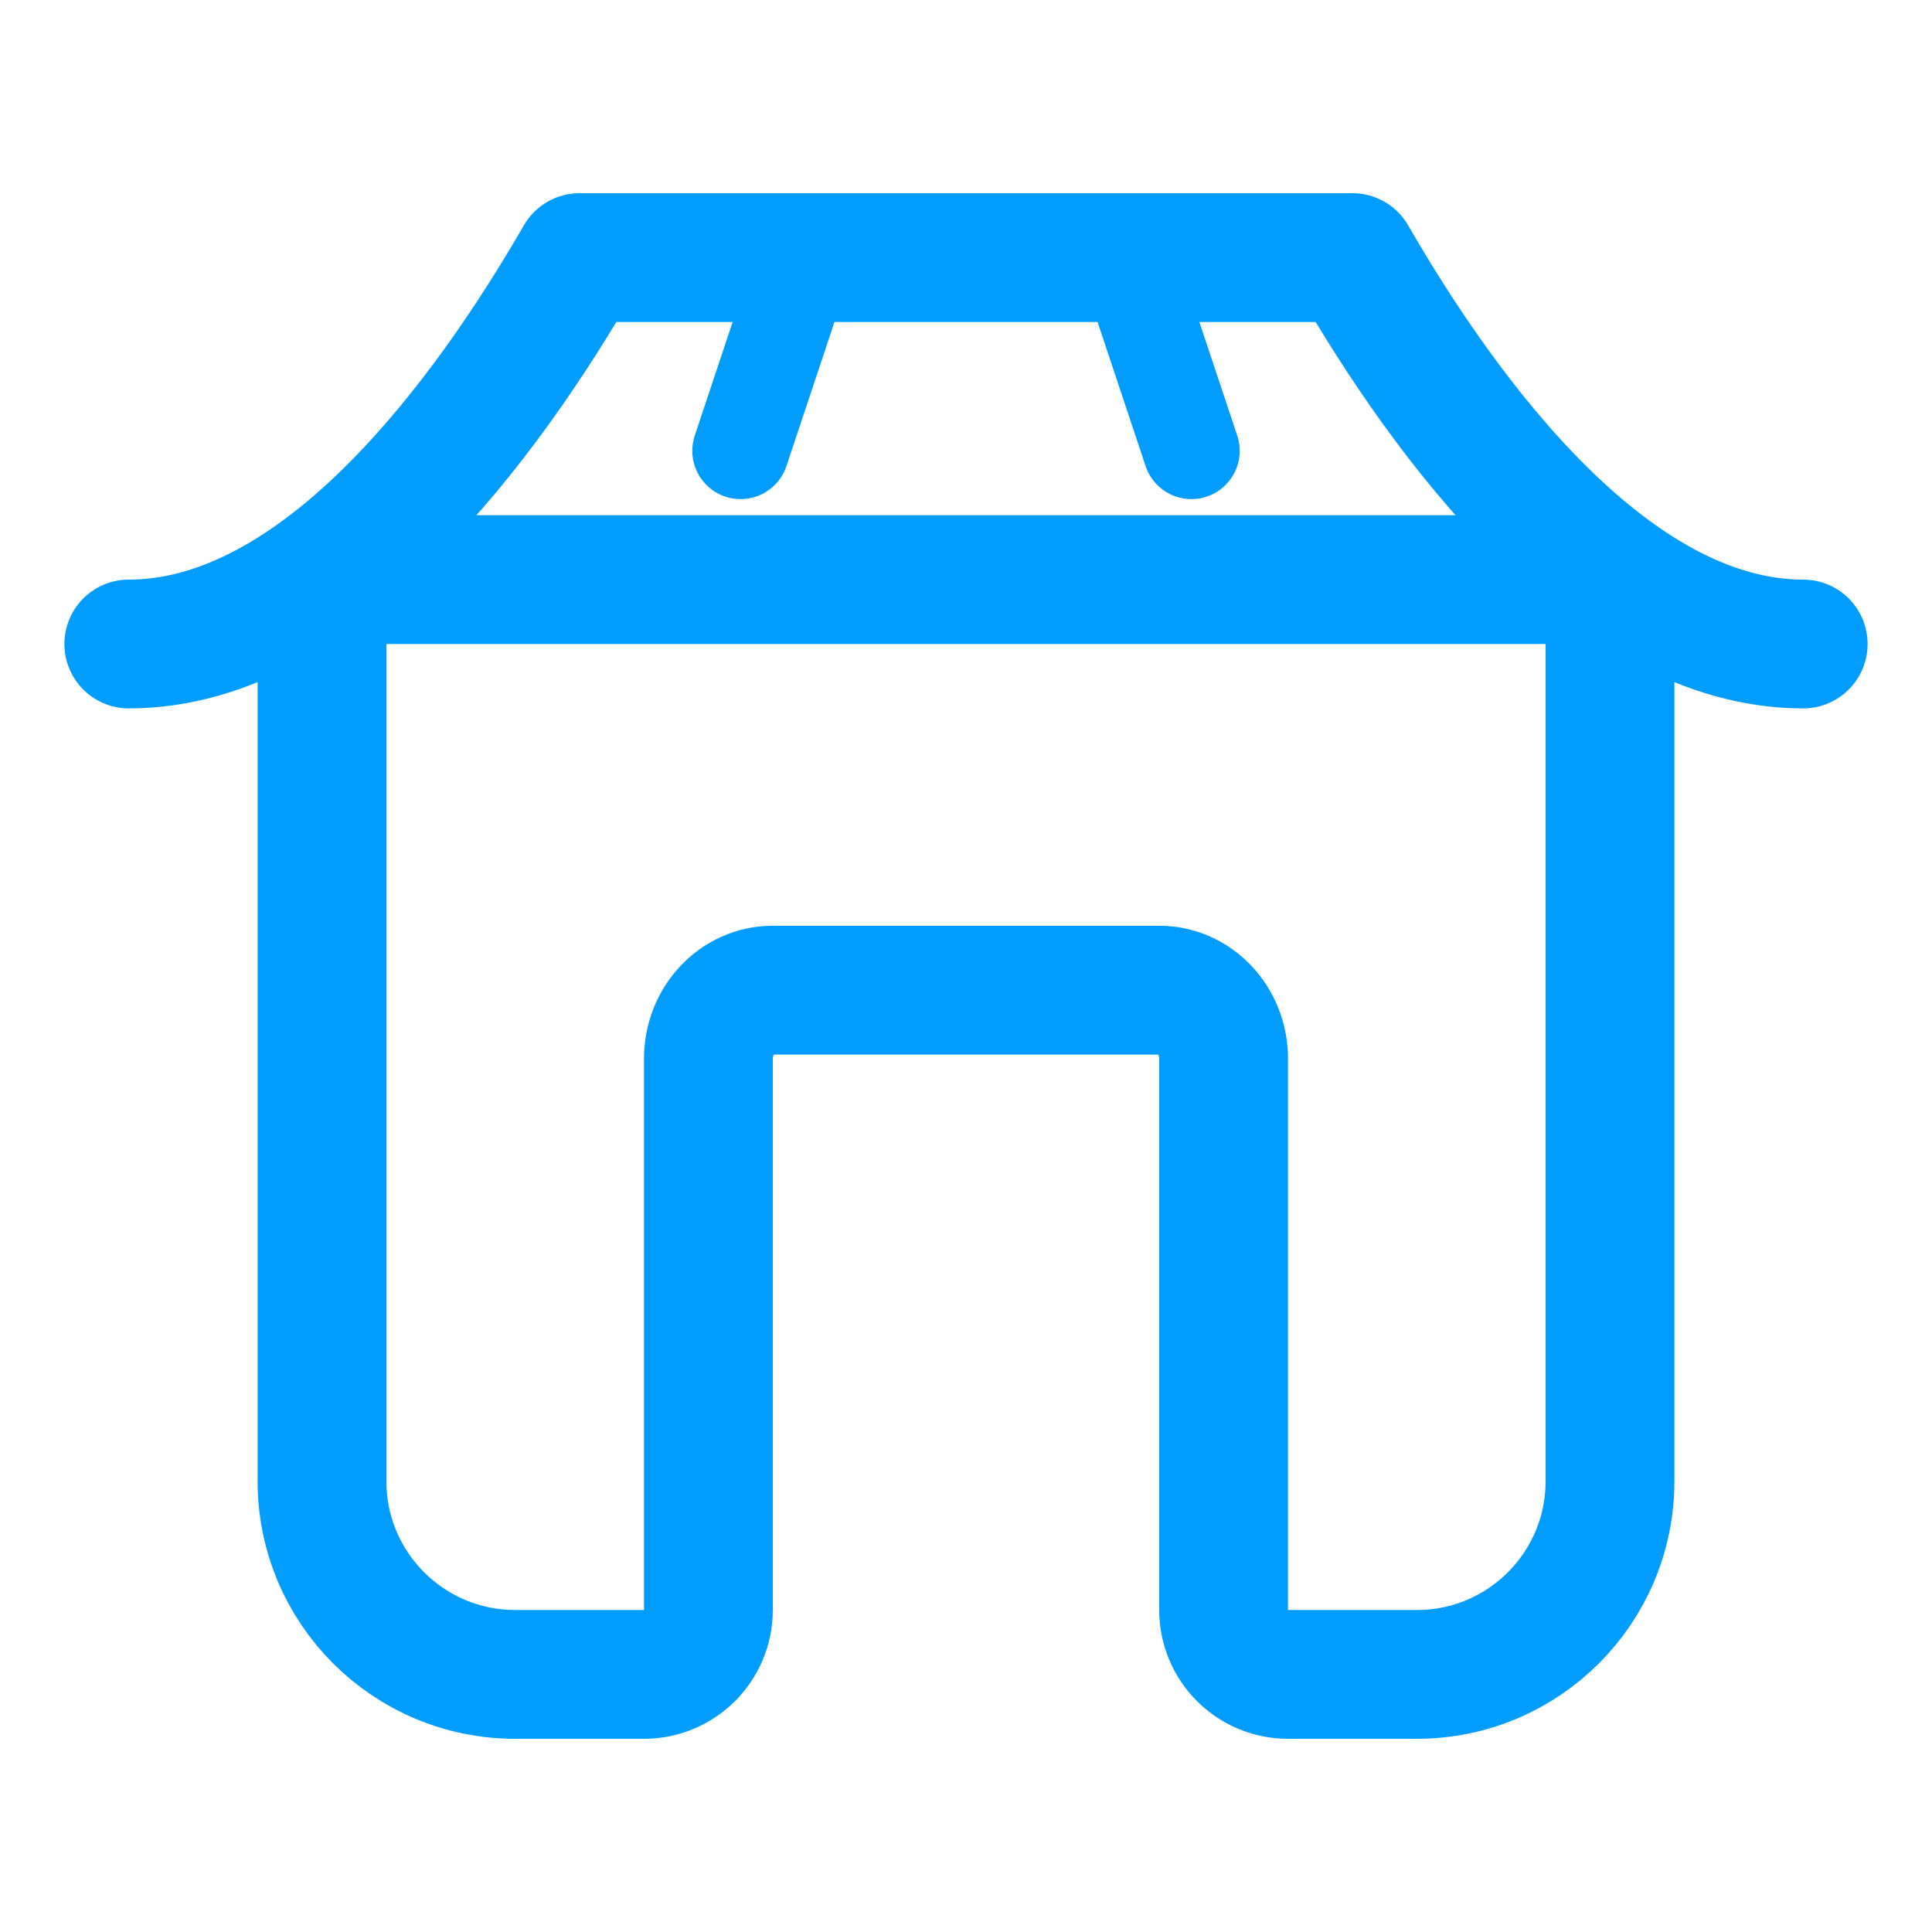 <svg width="30" height="30" viewBox="0 0 30 30" fill="none" xmlns="http://www.w3.org/2000/svg">
<path d="M12.5 4L11.5 7M17.5 4L18.5 7" stroke="#009DFF" stroke-width="1.5" stroke-linecap="round" stroke-linejoin="round"/>
<path d="M2 10C5 10 7.557 6.5 9 4H15L21 4C22.443 6.5 25 10 28 10" stroke="#009DFF" stroke-width="2" stroke-linecap="round" stroke-linejoin="round"/>
<path d="M24 9H6C5.448 9 5 9.448 5 10V23C5 24.657 6.343 26 8 26H10C10.552 26 11 25.552 11 25V16.438C11 15.851 11.448 15.375 12 15.375H18C18.552 15.375 19 15.851 19 16.438V25C19 25.552 19.448 26 20 26H22C23.657 26 25 24.657 25 23V10C25 9.448 24.552 9 24 9Z" stroke="#009DFF" stroke-width="2"/>
</svg>

